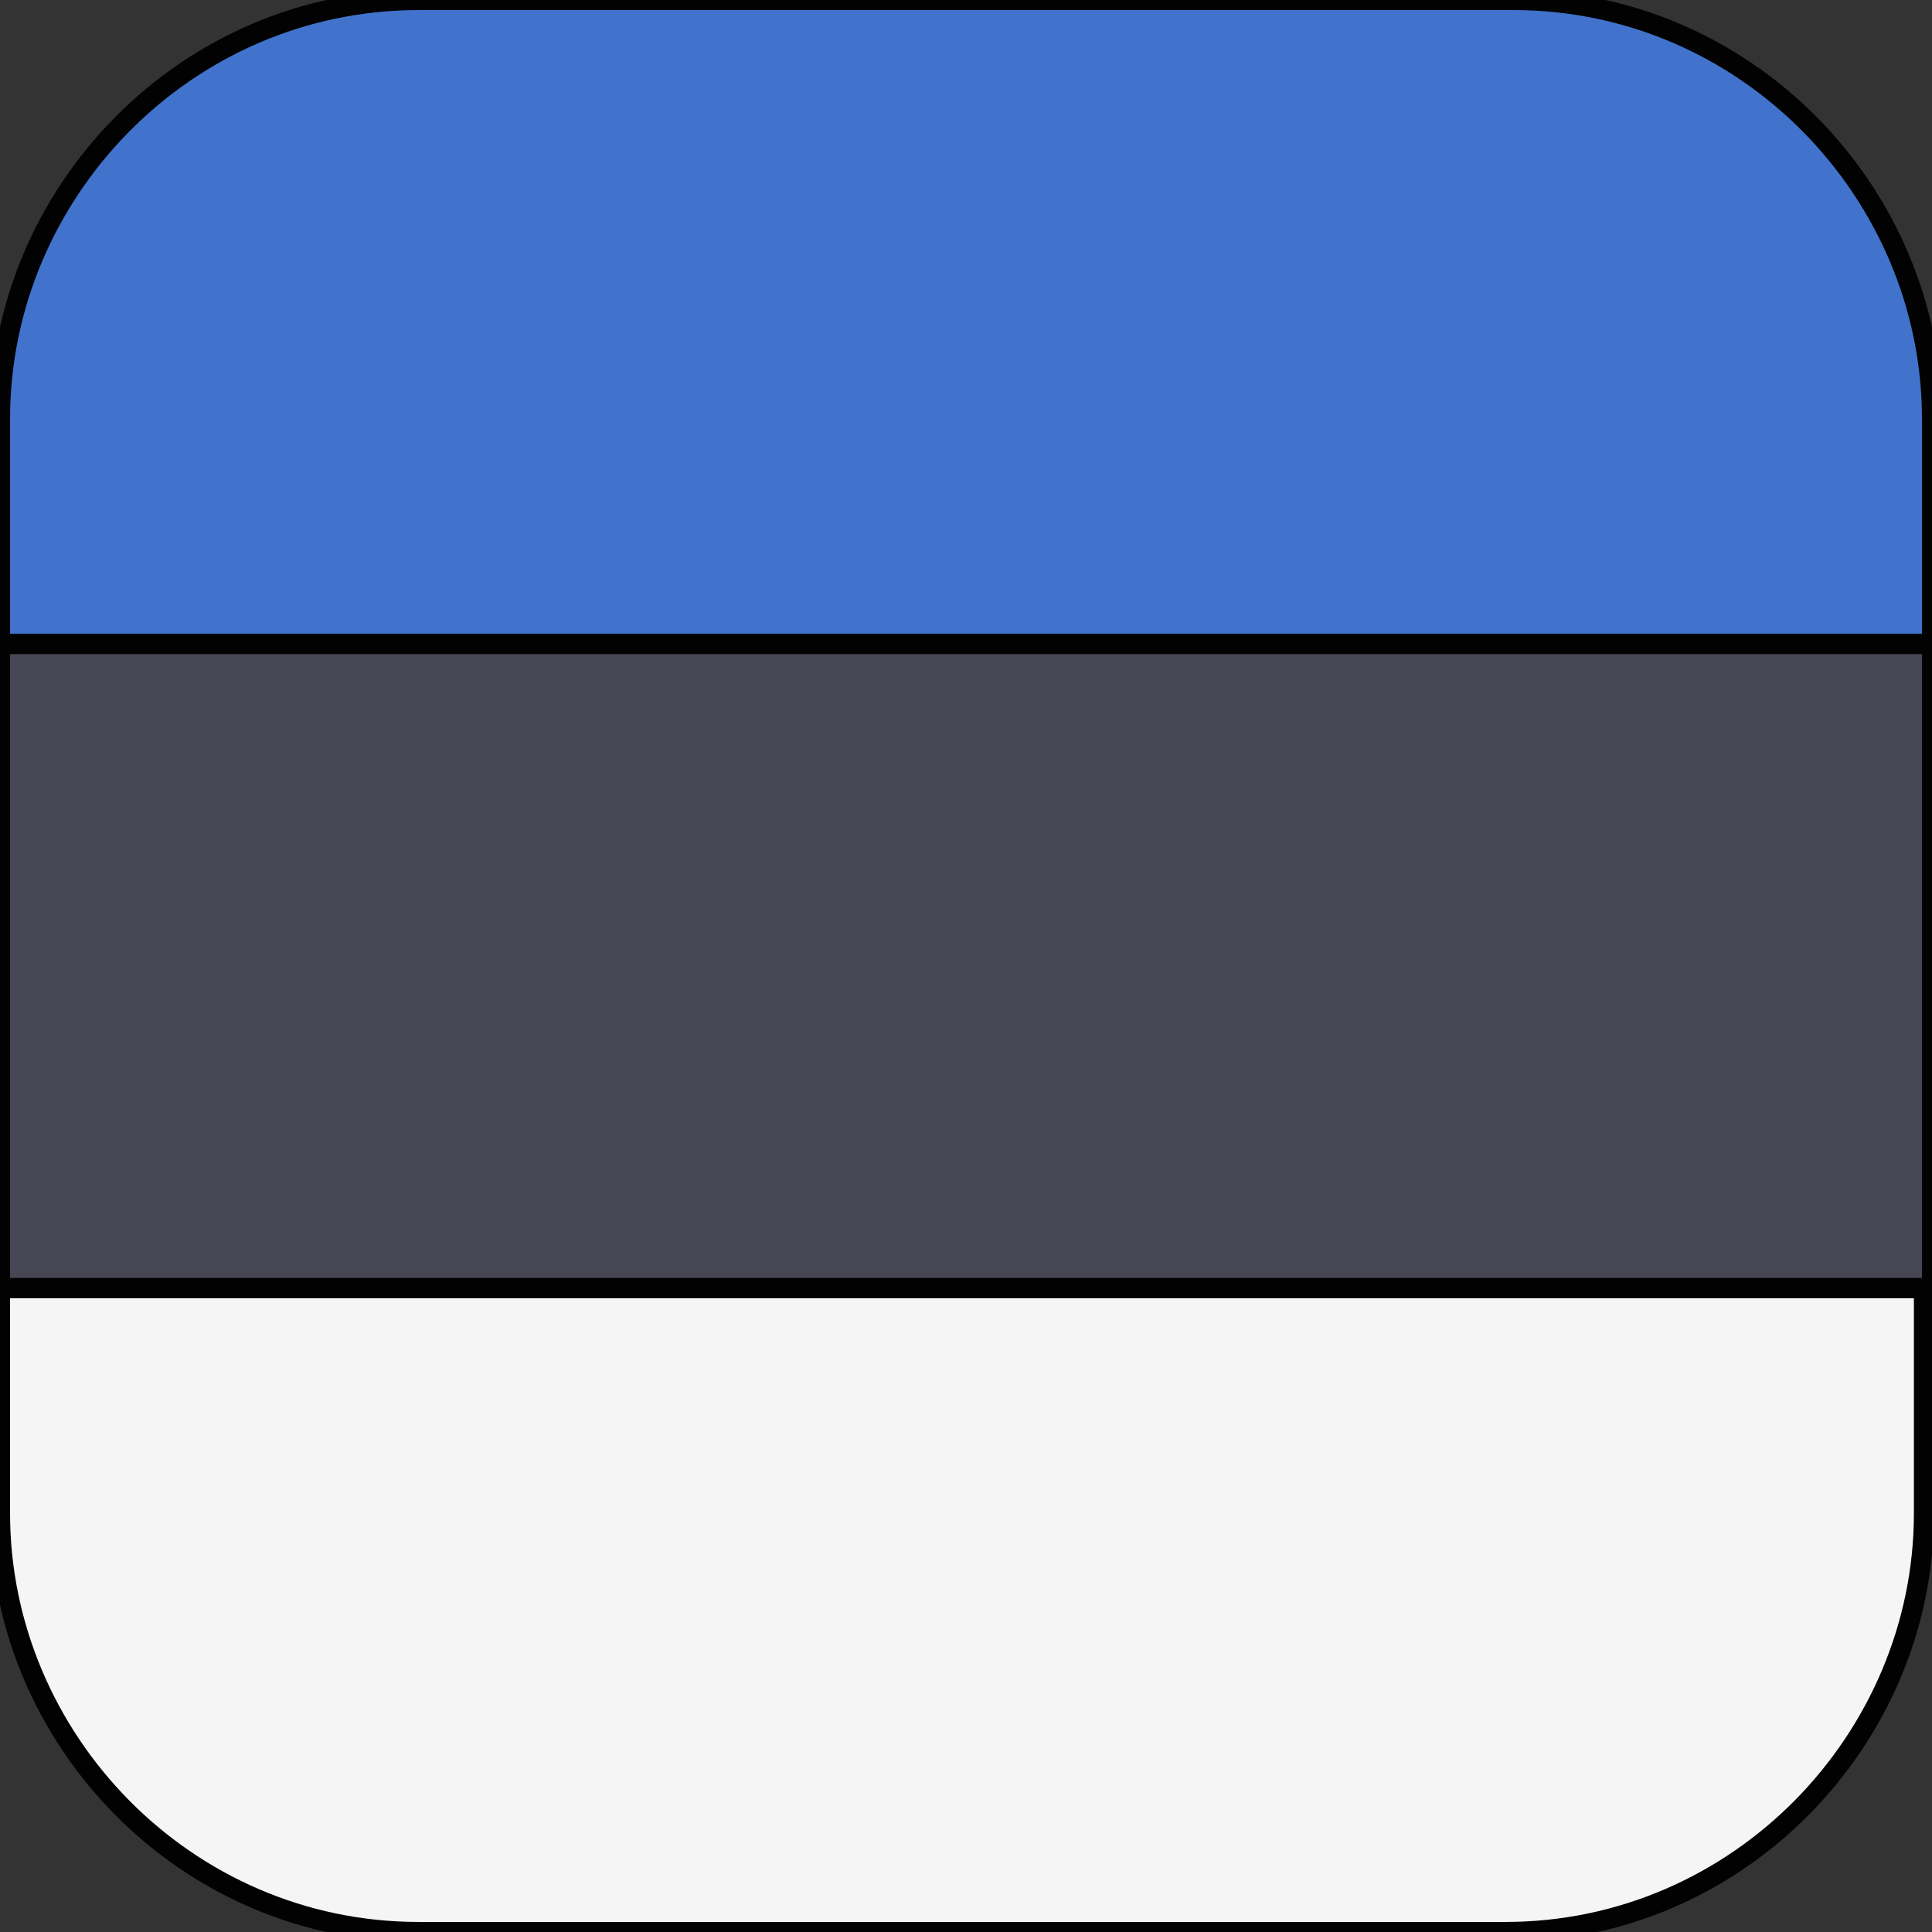 <?xml version="1.0" encoding="utf-8"?>
<!-- Generator: Adobe Illustrator 23.0.0, SVG Export Plug-In . SVG Version: 6.00 Build 0)  -->
<svg version="1.1" id="Layer_1" xmlns="http://www.w3.org/2000/svg" xmlns:xlink="http://www.w3.org/1999/xlink" x="0px" y="0px"
	 viewBox="0 0 24 24" style="enable-background:new 0 0 24 24;" xml:space="preserve">
<rect x="0" y="0" width="24" height="24" fill="#333333" stroke="none"/>
<style type="text/css">
	.st0{fill:#4173CD;stroke:#020202;stroke-width:0.25;stroke-miterlimit:10;}
	.st1{fill:#F5F5F5;stroke:#020202;stroke-width:0.25;stroke-miterlimit:10;}
	.st2{fill:#464655;stroke:#020202;stroke-width:0.25;stroke-miterlimit:10;}
</style>
<path class="st0" d="M18.8,0H5.2C2.3,0,0,2.4,0,5.2V8h24V5.2C24,2.4,21.7,0,18.8,0z"/>
<path class="st1" d="M0,18.8C0,21.6,2.3,24,5.2,24h13.5c2.9,0,5.2-2.4,5.2-5.2V16H0V18.8z"/>
<rect y="8" class="st2" width="24" height="8"/>
</svg>
